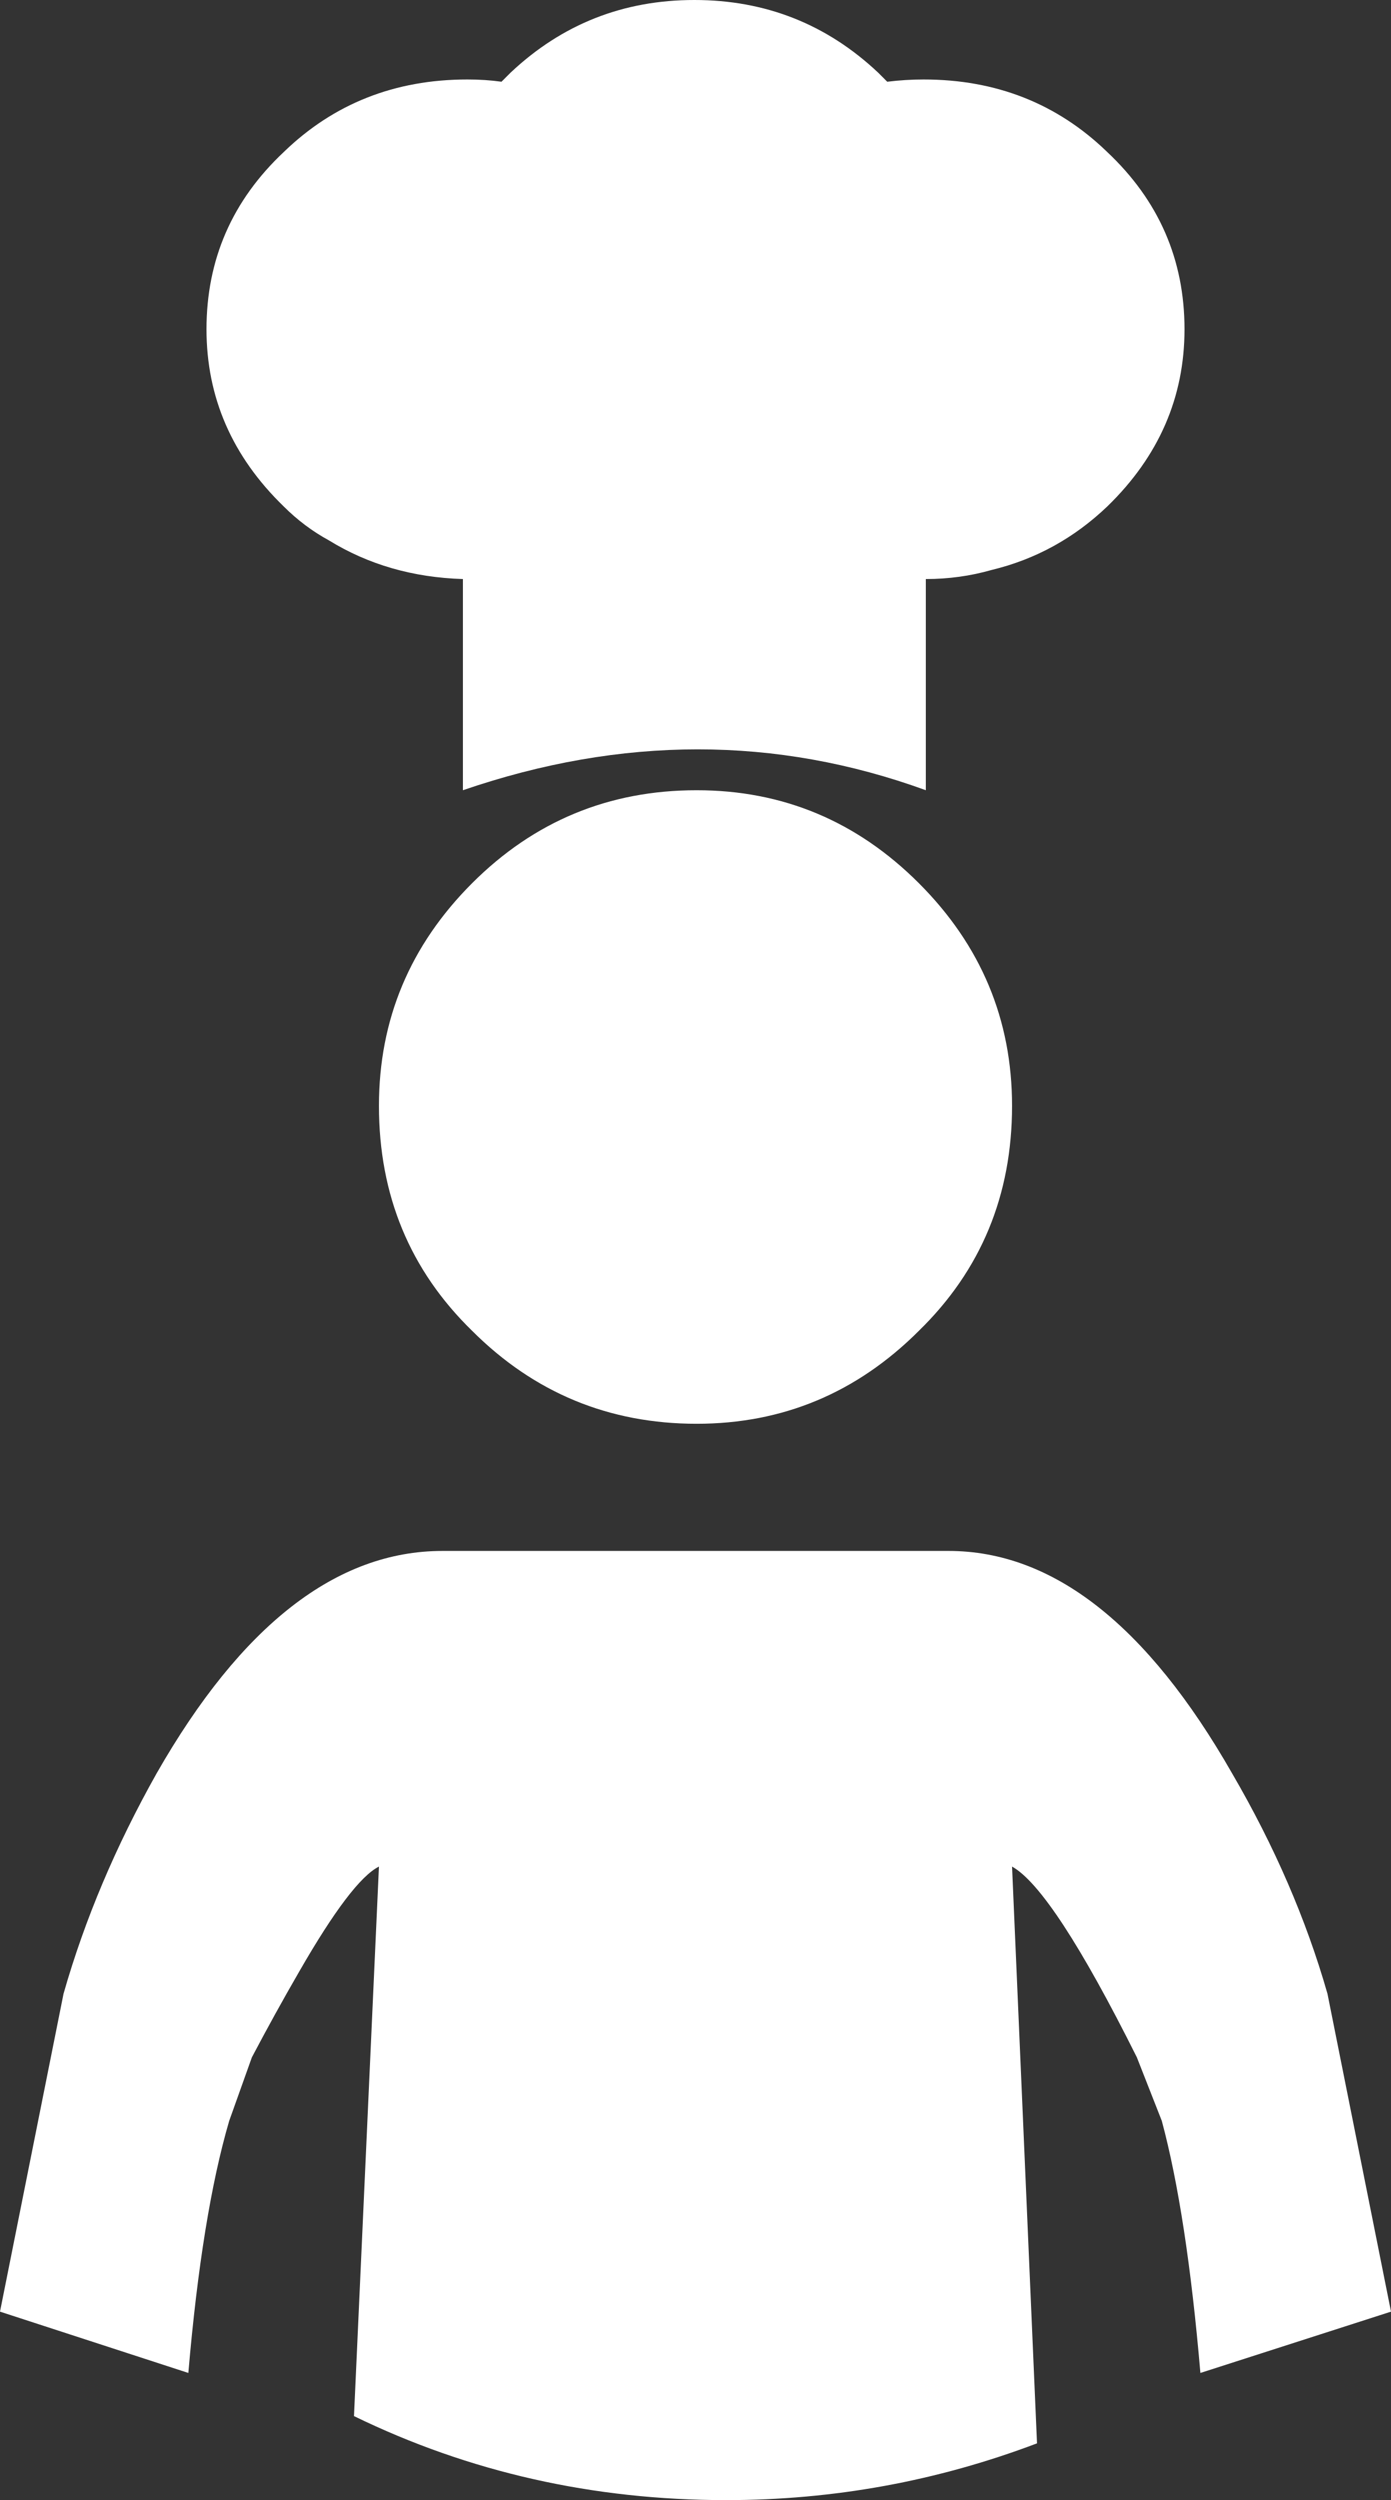 <?xml version="1.0" encoding="utf-8"?>
<!-- Generator: Adobe Illustrator 16.0.3, SVG Export Plug-In . SVG Version: 6.00 Build 0)  -->
<!DOCTYPE svg PUBLIC "-//W3C//DTD SVG 1.1//EN" "http://www.w3.org/Graphics/SVG/1.1/DTD/svg11.dtd">
<svg version="1.1" id="Selected_Items" xmlns="http://www.w3.org/2000/svg" xmlns:xlink="http://www.w3.org/1999/xlink" x="0px"
	 y="0px" width="30.65px" height="55.05px" viewBox="0 0 30.65 55.05" enable-background="new 0 0 30.65 55.05"
	 xml:space="preserve">
<rect x="0" y="0" width="30.65" height="55.05" fill="#333333" stroke="none"/>
<g>
	<g>
		<path fill-rule="evenodd" clip-rule="evenodd" fill="#FFFFFF" d="M3.45,39.05c1.867-3.267,3.967-4.9,6.3-4.9H20.9
			c2.3,0,4.383,1.633,6.25,4.9c0.933,1.6,1.633,3.217,2.1,4.85l1.4,7l-4.2,1.35c-0.2-2.333-0.483-4.184-0.85-5.55l-0.55-1.4
			c-1.233-2.467-2.15-3.867-2.75-4.2l0.55,12.7c-2.2,0.833-4.483,1.25-6.85,1.25c-2.934,0-5.667-0.617-8.2-1.85l0.55-12.1
			c-0.4,0.2-0.983,0.967-1.75,2.3c-0.367,0.633-0.716,1.267-1.05,1.9l-0.5,1.4c-0.4,1.367-0.7,3.217-0.9,5.55L0,50.9l1.4-7
			C1.866,42.267,2.55,40.65,3.45,39.05z M15.35,17.4c1.9,0,3.534,0.683,4.9,2.05c1.366,1.367,2.05,3,2.05,4.9
			c0,1.967-0.684,3.617-2.05,4.95c-1.367,1.367-3,2.05-4.9,2.05c-1.933,0-3.583-0.683-4.95-2.05c-1.367-1.333-2.05-2.983-2.05-4.95
			c0-1.9,0.684-3.533,2.05-4.9S13.417,17.4,15.35,17.4z"/>
	</g>
	<g>
		<path fill-rule="evenodd" clip-rule="evenodd" fill="#FFFFFF" d="M24.4,11.15c-0.733,0.7-1.583,1.167-2.55,1.4
			c-0.466,0.133-0.95,0.2-1.45,0.2v4.65c-3.3-1.2-6.7-1.2-10.2,0v-4.65c-1.1-0.034-2.083-0.317-2.95-0.85
			c-0.367-0.2-0.7-0.45-1-0.75c-1.134-1.1-1.7-2.4-1.7-3.9c0-1.534,0.566-2.833,1.7-3.9c1.1-1.066,2.45-1.6,4.05-1.6
			c0.267,0,0.517,0.017,0.75,0.05c0.066-0.067,0.133-0.133,0.2-0.2C12.383,0.533,13.733,0,15.3,0c1.566,0,2.917,0.533,4.05,1.6
			c0.067,0.067,0.133,0.133,0.2,0.2c0.267-0.033,0.533-0.05,0.8-0.05c1.6,0,2.95,0.533,4.05,1.6c1.133,1.067,1.7,2.367,1.7,3.9
			C26.1,8.75,25.533,10.05,24.4,11.15z"/>
	</g>
</g>
</svg>
